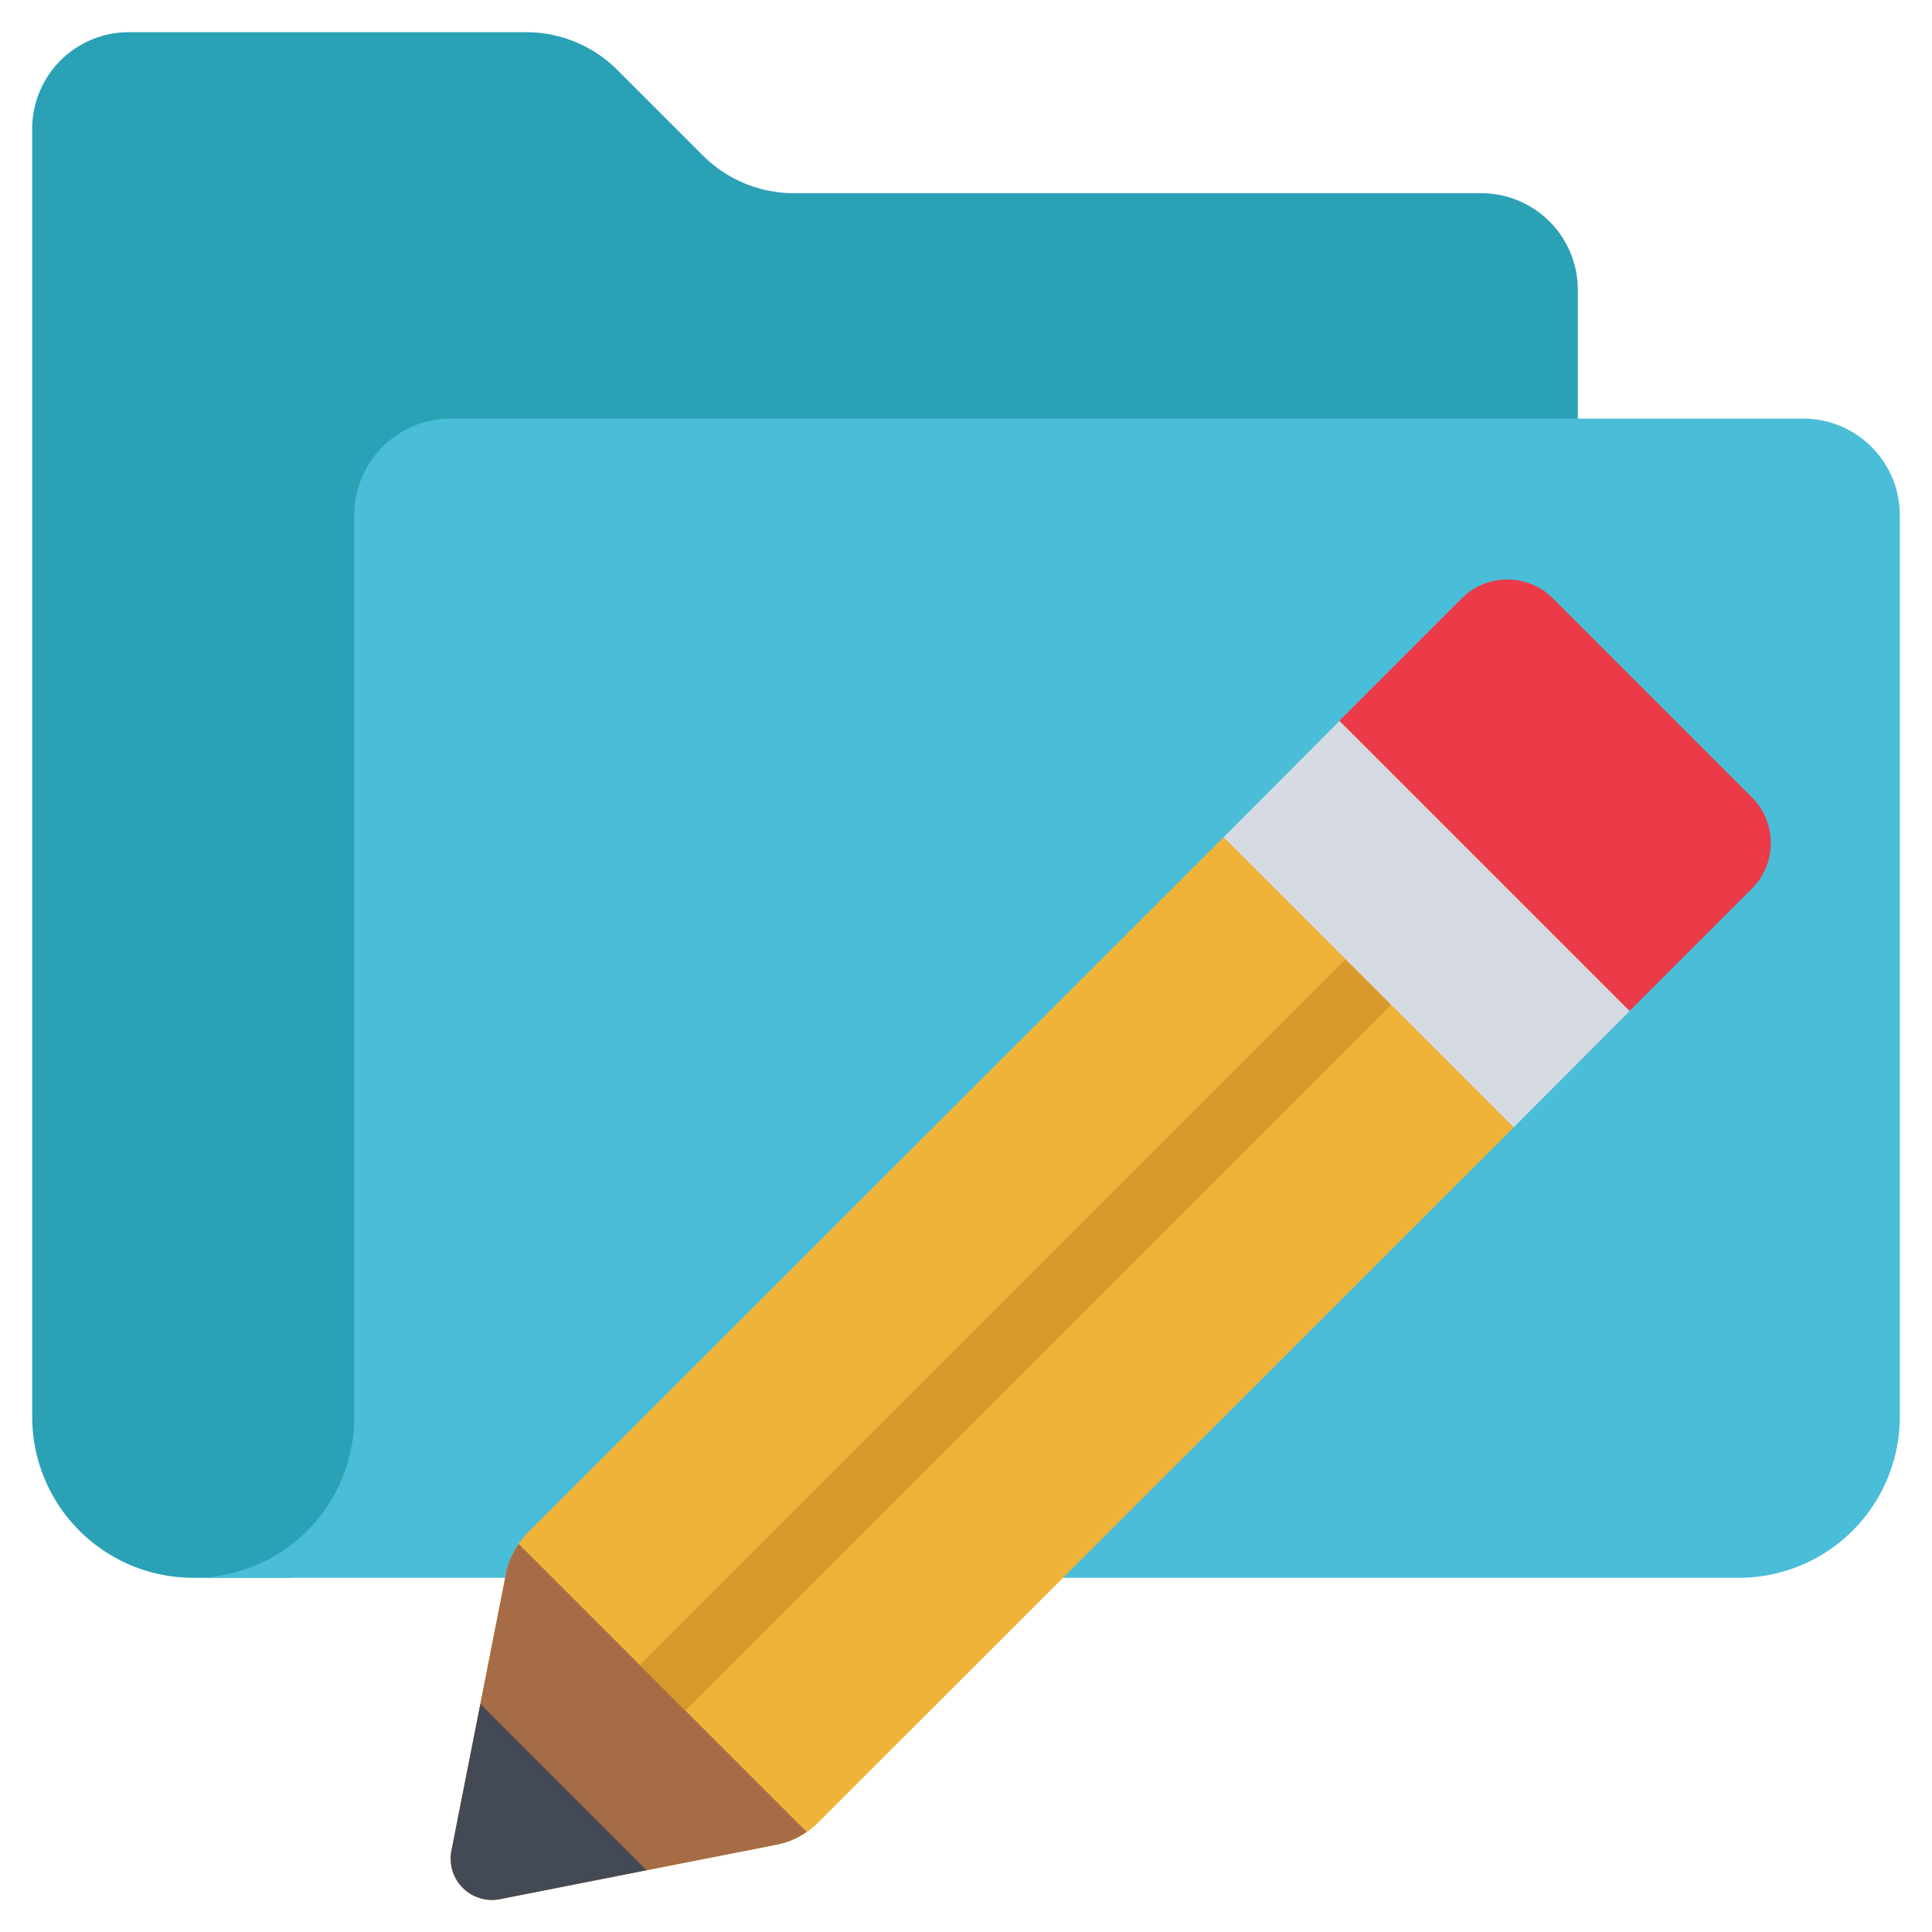 <svg id="Outer_Lines" height="512" viewBox="0 0 60 60" width="512" xmlns="http://www.w3.org/2000/svg" data-name="Outer Lines"><path d="m6 49a5 5 0 0 1 -5-5v-40a3 3 0 0 1 3-3h12.34a4 4 0 0 1 2.83 1.17l2.66 2.66a4 4 0 0 0 2.83 1.17h21.34a3 3 0 0 1 3 3v4l-40 36z" fill="#2aa1b5"/><path d="m59 16v28a5 5 0 0 1 -5 5h-48a4.985 4.985 0 0 0 5-5v-28a3 3 0 0 1 3-3h42a3 3 0 0 1 3 3z" fill="#4abdd8"/><path d="m50.61 31.4-3.6 3.61-6.01-3.01-3-6 3.6-3.61 5.4 3.61z" fill="#d6dbe3"/><path d="m47.01 35.01-21.59 21.58a2.512 2.512 0 0 1 -1.31.7l-8.59 1.69a1.282 1.282 0 0 1 -1.5-1.5l1.69-8.59a2.512 2.512 0 0 1 .7-1.31l21.59-21.58z" fill="#efb33a"/><path d="m44.342 20.6h8.745a2 2 0 0 1 2 2v5.379a0 0 0 0 1 0 0h-12.745a0 0 0 0 1 0 0v-5.379a2 2 0 0 1 2-2z" fill="#ec3a48" transform="matrix(.707 .707 -.707 .707 31.441 -27.332)"/><path d="m25.05 56.89a2.372 2.372 0 0 1 -.94.4l-8.59 1.69a1.282 1.282 0 0 1 -1.5-1.5l1.69-8.59a2.372 2.372 0 0 1 .4-.94z" fill="#a56c46"/><path d="m20.08 58.08-4.56.9a1.282 1.282 0 0 1 -1.5-1.5l.9-4.56z" fill="#434a56"/><path d="m16.04 40.46h30.999v2h-30.999z" fill="#d8992b" transform="matrix(.707 -.707 .707 .707 -20.079 34.446)"/></svg>
